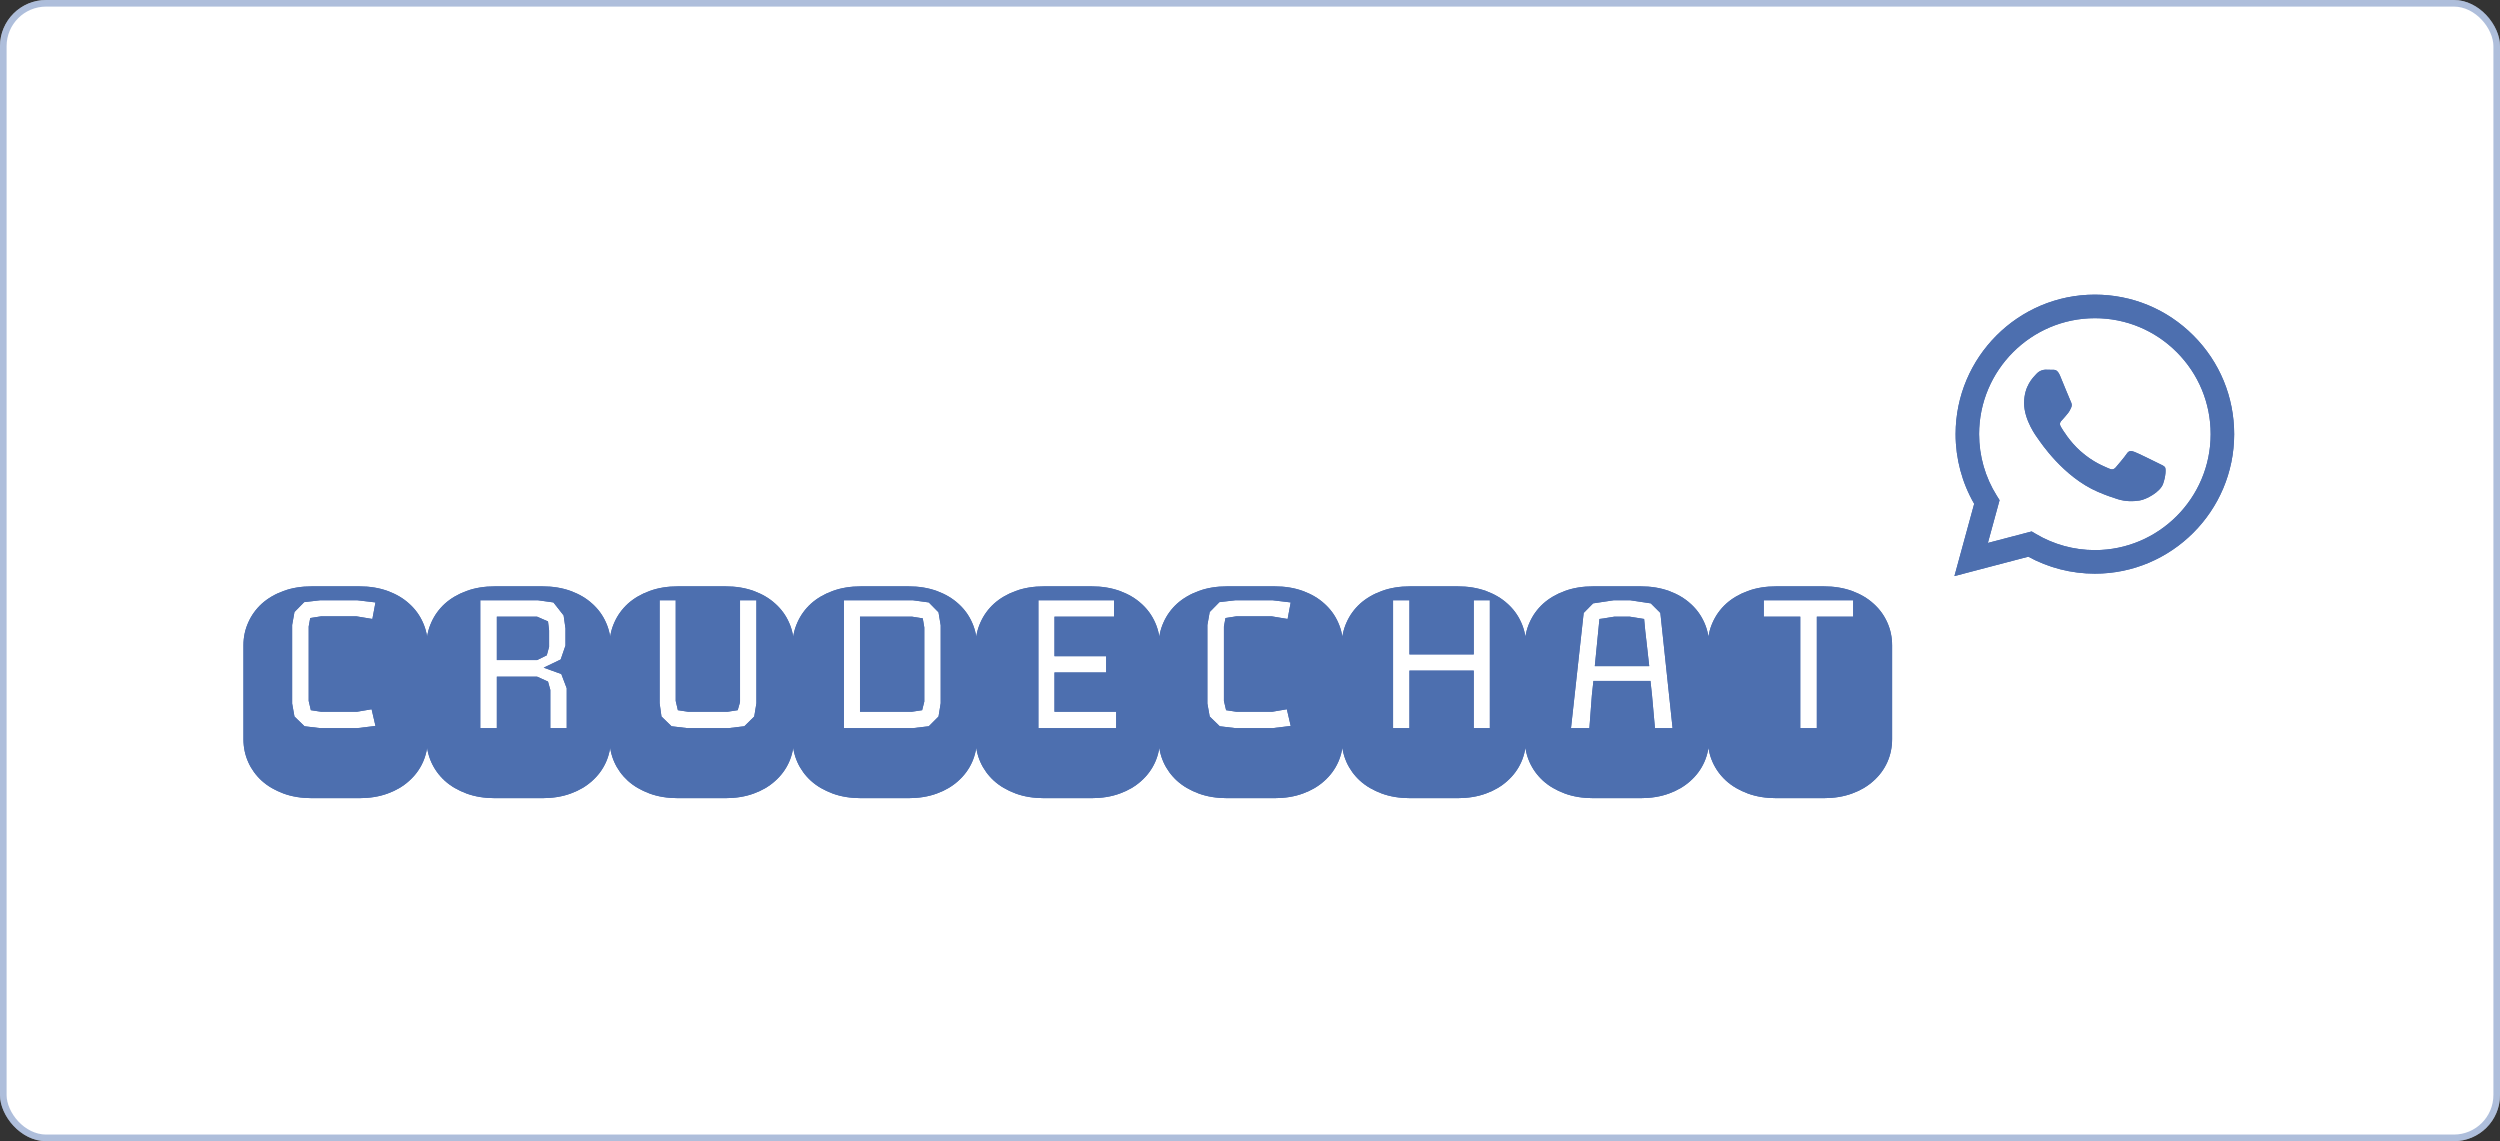 <svg width="379" height="173" viewBox="0 0 379 173" fill="none" xmlns="http://www.w3.org/2000/svg">
<rect x="0" y="0" width="379" height="173" fill="#333333" stroke="none"/>
<rect width="379" height="173" rx="7" fill="white"/>
<rect x="0.5" y="0.5" width="378" height="172" rx="6.5" stroke="#4D6FAF" stroke-opacity="0.45"/>
<path d="M54.18 91H48.531L46.117 91.281L44.641 92.781L44.289 94.75V106.656L44.641 108.625L46.164 110.102L48.531 110.383H54.18L56.922 110.055L56.336 107.523L54.133 107.898H48.672L47.125 107.664L46.797 106.258V94.984L47.031 93.695L48.672 93.438H54.039L56.453 93.836L56.922 91.328L54.18 91ZM54.484 88.891C56.062 88.891 57.492 89.125 58.773 89.594C60.055 90.062 61.141 90.703 62.031 91.516C62.938 92.328 63.633 93.281 64.117 94.375C64.602 95.453 64.844 96.602 64.844 97.82V112.07C64.844 113.289 64.602 114.445 64.117 115.539C63.633 116.617 62.938 117.562 62.031 118.375C61.141 119.188 60.055 119.828 58.773 120.297C57.492 120.766 56.062 121 54.484 121H47.266C45.688 121 44.258 120.766 42.977 120.297C41.695 119.828 40.602 119.188 39.695 118.375C38.805 117.562 38.117 116.617 37.633 115.539C37.148 114.445 36.906 113.289 36.906 112.07V97.82C36.906 96.602 37.148 95.453 37.633 94.375C38.117 93.281 38.805 92.328 39.695 91.516C40.602 90.703 41.695 90.062 42.977 89.594C44.258 89.125 45.688 88.891 47.266 88.891H54.484ZM82.234 88.891C83.812 88.891 85.242 89.125 86.523 89.594C87.805 90.062 88.891 90.703 89.781 91.516C90.688 92.328 91.383 93.281 91.867 94.375C92.352 95.453 92.594 96.602 92.594 97.82V112.07C92.594 113.289 92.352 114.445 91.867 115.539C91.383 116.617 90.688 117.562 89.781 118.375C88.891 119.188 87.805 119.828 86.523 120.297C85.242 120.766 83.812 121 82.234 121H75.016C73.438 121 72.008 120.766 70.727 120.297C69.445 119.828 68.352 119.188 67.445 118.375C66.555 117.562 65.867 116.617 65.383 115.539C64.898 114.445 64.656 113.289 64.656 112.07V97.82C64.656 96.602 64.898 95.453 65.383 94.375C65.867 93.281 66.555 92.328 67.445 91.516C68.352 90.703 69.445 90.062 70.727 89.594C72.008 89.125 73.438 88.891 75.016 88.891H82.234ZM83.43 104.594V110.383H85.914V104.336L85.094 102.18L82.422 101.219L85 99.977L85.727 97.867V95.266L85.445 93.297L83.898 91.328L81.555 91H72.812V110.383H75.32V102.578H81.414L83.078 103.328L83.43 104.594ZM81.414 93.484L83.078 94.211L83.242 95.57V98.055L82.891 99.344L81.414 100.07H75.32V93.484H81.414ZM109.984 88.891C111.562 88.891 112.992 89.125 114.273 89.594C115.555 90.062 116.641 90.703 117.531 91.516C118.438 92.328 119.133 93.281 119.617 94.375C120.102 95.453 120.344 96.602 120.344 97.82V112.07C120.344 113.289 120.102 114.445 119.617 115.539C119.133 116.617 118.438 117.562 117.531 118.375C116.641 119.188 115.555 119.828 114.273 120.297C112.992 120.766 111.562 121 109.984 121H102.766C101.188 121 99.758 120.766 98.477 120.297C97.195 119.828 96.102 119.188 95.195 118.375C94.305 117.562 93.617 116.617 93.133 115.539C92.648 114.445 92.406 113.289 92.406 112.07V97.82C92.406 96.602 92.648 95.453 93.133 94.375C93.617 93.281 94.305 92.328 95.195 91.516C96.102 90.703 97.195 90.062 98.477 89.594C99.758 89.125 101.188 88.891 102.766 88.891H109.984ZM114.672 91H112.188V106.352C112.156 106.555 112.102 106.773 112.023 107.008C111.961 107.242 111.898 107.461 111.836 107.664L110.312 107.898H104.312L102.766 107.664L102.438 106.258V91H100V106.609L100.281 108.625L101.805 110.102L104.172 110.383H110.453L112.844 110.102L114.344 108.625L114.672 106.609V91ZM137.734 88.891C139.312 88.891 140.742 89.125 142.023 89.594C143.305 90.062 144.391 90.703 145.281 91.516C146.188 92.328 146.883 93.281 147.367 94.375C147.852 95.453 148.094 96.602 148.094 97.82V112.07C148.094 113.289 147.852 114.445 147.367 115.539C146.883 116.617 146.188 117.562 145.281 118.375C144.391 119.188 143.305 119.828 142.023 120.297C140.742 120.766 139.312 121 137.734 121H130.516C128.938 121 127.508 120.766 126.227 120.297C124.945 119.828 123.852 119.188 122.945 118.375C122.055 117.562 121.367 116.617 120.883 115.539C120.398 114.445 120.156 113.289 120.156 112.07V97.82C120.156 96.602 120.398 95.453 120.883 94.375C121.367 93.281 122.055 92.328 122.945 91.516C123.852 90.703 124.945 90.062 126.227 89.594C127.508 89.125 128.938 88.891 130.516 88.891H137.734ZM142.609 94.797L142.281 92.828L140.805 91.328L138.391 91H127.938V110.383H138.391L140.805 110.102L142.281 108.625L142.609 106.609V94.797ZM139.797 107.664L138.25 107.898H130.375V93.484H138.25L139.891 93.742L140.125 95.125V106.352L139.797 107.664ZM169.211 107.898H159.859V101.945H167.688V99.484H159.859V93.484H168.883V91H157.422V110.383H169.211V107.898ZM165.484 88.891C167.062 88.891 168.492 89.125 169.773 89.594C171.055 90.062 172.141 90.703 173.031 91.516C173.938 92.328 174.633 93.281 175.117 94.375C175.602 95.453 175.844 96.602 175.844 97.82V112.07C175.844 113.289 175.602 114.445 175.117 115.539C174.633 116.617 173.938 117.562 173.031 118.375C172.141 119.188 171.055 119.828 169.773 120.297C168.492 120.766 167.062 121 165.484 121H158.266C156.688 121 155.258 120.766 153.977 120.297C152.695 119.828 151.602 119.188 150.695 118.375C149.805 117.562 149.117 116.617 148.633 115.539C148.148 114.445 147.906 113.289 147.906 112.07V97.82C147.906 96.602 148.148 95.453 148.633 94.375C149.117 93.281 149.805 92.328 150.695 91.516C151.602 90.703 152.695 90.062 153.977 89.594C155.258 89.125 156.688 88.891 158.266 88.891H165.484ZM192.93 91H187.281L184.867 91.281L183.391 92.781L183.039 94.75V106.656L183.391 108.625L184.914 110.102L187.281 110.383H192.93L195.672 110.055L195.086 107.523L192.883 107.898H187.422L185.875 107.664L185.547 106.258V94.984L185.781 93.695L187.422 93.438H192.789L195.203 93.836L195.672 91.328L192.93 91ZM193.234 88.891C194.812 88.891 196.242 89.125 197.523 89.594C198.805 90.062 199.891 90.703 200.781 91.516C201.688 92.328 202.383 93.281 202.867 94.375C203.352 95.453 203.594 96.602 203.594 97.82V112.07C203.594 113.289 203.352 114.445 202.867 115.539C202.383 116.617 201.688 117.562 200.781 118.375C199.891 119.188 198.805 119.828 197.523 120.297C196.242 120.766 194.812 121 193.234 121H186.016C184.438 121 183.008 120.766 181.727 120.297C180.445 119.828 179.352 119.188 178.445 118.375C177.555 117.562 176.867 116.617 176.383 115.539C175.898 114.445 175.656 113.289 175.656 112.07V97.82C175.656 96.602 175.898 95.453 176.383 94.375C176.867 93.281 177.555 92.328 178.445 91.516C179.352 90.703 180.445 90.062 181.727 89.594C183.008 89.125 184.438 88.891 186.016 88.891H193.234ZM225.859 91H223.422V99.203H213.672V91H211.188V110.383H213.672V101.664H223.422V110.383H225.859V91ZM220.984 88.891C222.562 88.891 223.992 89.125 225.273 89.594C226.555 90.062 227.641 90.703 228.531 91.516C229.438 92.328 230.133 93.281 230.617 94.375C231.102 95.453 231.344 96.602 231.344 97.82V112.07C231.344 113.289 231.102 114.445 230.617 115.539C230.133 116.617 229.438 117.562 228.531 118.375C227.641 119.188 226.555 119.828 225.273 120.297C223.992 120.766 222.562 121 220.984 121H213.766C212.188 121 210.758 120.766 209.477 120.297C208.195 119.828 207.102 119.188 206.195 118.375C205.305 117.562 204.617 116.617 204.133 115.539C203.648 114.445 203.406 113.289 203.406 112.07V97.82C203.406 96.602 203.648 95.453 204.133 94.375C204.617 93.281 205.305 92.328 206.195 91.516C207.102 90.703 208.195 90.062 209.477 89.594C210.758 89.125 212.188 88.891 213.766 88.891H220.984ZM248.734 88.891C250.312 88.891 251.742 89.125 253.023 89.594C254.305 90.062 255.391 90.703 256.281 91.516C257.188 92.328 257.883 93.281 258.367 94.375C258.852 95.453 259.094 96.602 259.094 97.82V112.07C259.094 113.289 258.852 114.445 258.367 115.539C257.883 116.617 257.188 117.562 256.281 118.375C255.391 119.188 254.305 119.828 253.023 120.297C251.742 120.766 250.312 121 248.734 121H241.516C239.938 121 238.508 120.766 237.227 120.297C235.945 119.828 234.852 119.188 233.945 118.375C233.055 117.562 232.367 116.617 231.883 115.539C231.398 114.445 231.156 113.289 231.156 112.07V97.82C231.156 96.602 231.398 95.453 231.883 94.375C232.367 93.281 233.055 92.328 233.945 91.516C234.852 90.703 235.945 90.062 237.227 89.594C238.508 89.125 239.938 88.891 241.516 88.891H248.734ZM250.891 110.383H253.562L251.711 92.922L250.258 91.469L247.141 91H244.633L241.516 91.469L240.086 92.922L238.164 110.383H240.953L241.328 105.391L241.562 103.234H250.211L250.445 105.391L250.891 110.383ZM249.25 93.836C249.359 95.102 249.484 96.297 249.625 97.422C249.766 98.547 249.898 99.734 250.023 100.984H241.773L242.477 93.836C242.914 93.789 243.289 93.734 243.602 93.672C243.93 93.609 244.312 93.547 244.75 93.484H247.047L249.25 93.836ZM280.938 91H267.391V93.484H272.922V110.383H275.43V93.484H280.938V91ZM276.484 88.891C278.062 88.891 279.492 89.125 280.773 89.594C282.055 90.062 283.141 90.703 284.031 91.516C284.938 92.328 285.633 93.281 286.117 94.375C286.602 95.453 286.844 96.602 286.844 97.82V112.07C286.844 113.289 286.602 114.445 286.117 115.539C285.633 116.617 284.938 117.562 284.031 118.375C283.141 119.188 282.055 119.828 280.773 120.297C279.492 120.766 278.062 121 276.484 121H269.266C267.688 121 266.258 120.766 264.977 120.297C263.695 119.828 262.602 119.188 261.695 118.375C260.805 117.562 260.117 116.617 259.633 115.539C259.148 114.445 258.906 113.289 258.906 112.07V97.82C258.906 96.602 259.148 95.453 259.633 94.375C260.117 93.281 260.805 92.328 261.695 91.516C262.602 90.703 263.695 90.062 264.977 89.594C266.258 89.125 267.688 88.891 269.266 88.891H276.484Z" fill="#4D6FAF"/>
<path fill-rule="evenodd" clip-rule="evenodd" d="M327.212 70.235C326.685 69.971 324.091 68.693 323.607 68.516C323.123 68.34 322.772 68.252 322.42 68.781C322.068 69.309 321.057 70.499 320.749 70.852C320.442 71.204 320.134 71.249 319.606 70.984C319.078 70.72 317.378 70.162 315.363 68.362C313.795 66.961 312.736 65.231 312.428 64.703C312.12 64.174 312.395 63.888 312.659 63.624C312.897 63.388 313.187 63.007 313.451 62.699C313.714 62.39 313.802 62.17 313.978 61.818C314.154 61.465 314.066 61.157 313.934 60.892C313.802 60.628 312.747 58.027 312.307 56.969C311.879 55.939 311.444 56.079 311.12 56.063C310.813 56.047 310.461 56.044 310.109 56.044C309.757 56.044 309.186 56.176 308.702 56.705C308.218 57.234 306.855 58.512 306.855 61.112C306.855 63.713 308.746 66.224 309.01 66.577C309.274 66.93 312.73 72.266 318.023 74.554C319.282 75.098 320.265 75.423 321.031 75.667C322.295 76.069 323.445 76.012 324.354 75.876C325.368 75.724 327.476 74.598 327.916 73.364C328.356 72.13 328.356 71.072 328.224 70.852C328.092 70.632 327.74 70.499 327.212 70.235ZM317.585 83.396H317.578C314.429 83.395 311.34 82.548 308.645 80.947L308.004 80.566L301.361 82.31L303.134 75.826L302.717 75.161C300.96 72.363 300.032 69.129 300.034 65.809C300.038 56.12 307.911 48.237 317.592 48.237C322.28 48.239 326.687 50.069 330.001 53.391C333.314 56.712 335.138 61.128 335.136 65.823C335.132 75.513 327.259 83.396 317.585 83.396ZM332.523 50.867C328.536 46.871 323.234 44.669 317.585 44.667C305.946 44.667 296.473 54.151 296.468 65.808C296.467 69.534 297.439 73.171 299.287 76.377L296.291 87.333L307.485 84.393C310.57 86.078 314.042 86.965 317.577 86.967H317.585C329.223 86.967 338.697 77.482 338.702 65.825C338.704 60.175 336.509 54.863 332.523 50.867Z" fill="#4D6FAF"/>
<path d="M54.18 91H48.531L46.117 91.281L44.641 92.781L44.289 94.75V106.656L44.641 108.625L46.164 110.102L48.531 110.383H54.18L56.922 110.055L56.336 107.523L54.133 107.898H48.672L47.125 107.664L46.797 106.258V94.984L47.031 93.695L48.672 93.438H54.039L56.453 93.836L56.922 91.328L54.18 91ZM54.484 88.891C56.062 88.891 57.492 89.125 58.773 89.594C60.055 90.062 61.141 90.703 62.031 91.516C62.938 92.328 63.633 93.281 64.117 94.375C64.602 95.453 64.844 96.602 64.844 97.82V112.07C64.844 113.289 64.602 114.445 64.117 115.539C63.633 116.617 62.938 117.562 62.031 118.375C61.141 119.188 60.055 119.828 58.773 120.297C57.492 120.766 56.062 121 54.484 121H47.266C45.688 121 44.258 120.766 42.977 120.297C41.695 119.828 40.602 119.188 39.695 118.375C38.805 117.562 38.117 116.617 37.633 115.539C37.148 114.445 36.906 113.289 36.906 112.07V97.82C36.906 96.602 37.148 95.453 37.633 94.375C38.117 93.281 38.805 92.328 39.695 91.516C40.602 90.703 41.695 90.062 42.977 89.594C44.258 89.125 45.688 88.891 47.266 88.891H54.484ZM82.234 88.891C83.812 88.891 85.242 89.125 86.523 89.594C87.805 90.062 88.891 90.703 89.781 91.516C90.688 92.328 91.383 93.281 91.867 94.375C92.352 95.453 92.594 96.602 92.594 97.82V112.07C92.594 113.289 92.352 114.445 91.867 115.539C91.383 116.617 90.688 117.562 89.781 118.375C88.891 119.188 87.805 119.828 86.523 120.297C85.242 120.766 83.812 121 82.234 121H75.016C73.438 121 72.008 120.766 70.727 120.297C69.445 119.828 68.352 119.188 67.445 118.375C66.555 117.562 65.867 116.617 65.383 115.539C64.898 114.445 64.656 113.289 64.656 112.07V97.82C64.656 96.602 64.898 95.453 65.383 94.375C65.867 93.281 66.555 92.328 67.445 91.516C68.352 90.703 69.445 90.062 70.727 89.594C72.008 89.125 73.438 88.891 75.016 88.891H82.234ZM83.43 104.594V110.383H85.914V104.336L85.094 102.18L82.422 101.219L85 99.977L85.727 97.867V95.266L85.445 93.297L83.898 91.328L81.555 91H72.812V110.383H75.32V102.578H81.414L83.078 103.328L83.43 104.594ZM81.414 93.484L83.078 94.211L83.242 95.57V98.055L82.891 99.344L81.414 100.07H75.32V93.484H81.414ZM109.984 88.891C111.562 88.891 112.992 89.125 114.273 89.594C115.555 90.062 116.641 90.703 117.531 91.516C118.438 92.328 119.133 93.281 119.617 94.375C120.102 95.453 120.344 96.602 120.344 97.82V112.07C120.344 113.289 120.102 114.445 119.617 115.539C119.133 116.617 118.438 117.562 117.531 118.375C116.641 119.188 115.555 119.828 114.273 120.297C112.992 120.766 111.562 121 109.984 121H102.766C101.188 121 99.758 120.766 98.477 120.297C97.195 119.828 96.102 119.188 95.195 118.375C94.305 117.562 93.617 116.617 93.133 115.539C92.648 114.445 92.406 113.289 92.406 112.07V97.82C92.406 96.602 92.648 95.453 93.133 94.375C93.617 93.281 94.305 92.328 95.195 91.516C96.102 90.703 97.195 90.062 98.477 89.594C99.758 89.125 101.188 88.891 102.766 88.891H109.984ZM114.672 91H112.188V106.352C112.156 106.555 112.102 106.773 112.023 107.008C111.961 107.242 111.898 107.461 111.836 107.664L110.312 107.898H104.312L102.766 107.664L102.438 106.258V91H100V106.609L100.281 108.625L101.805 110.102L104.172 110.383H110.453L112.844 110.102L114.344 108.625L114.672 106.609V91ZM137.734 88.891C139.312 88.891 140.742 89.125 142.023 89.594C143.305 90.062 144.391 90.703 145.281 91.516C146.188 92.328 146.883 93.281 147.367 94.375C147.852 95.453 148.094 96.602 148.094 97.82V112.07C148.094 113.289 147.852 114.445 147.367 115.539C146.883 116.617 146.188 117.562 145.281 118.375C144.391 119.188 143.305 119.828 142.023 120.297C140.742 120.766 139.312 121 137.734 121H130.516C128.938 121 127.508 120.766 126.227 120.297C124.945 119.828 123.852 119.188 122.945 118.375C122.055 117.562 121.367 116.617 120.883 115.539C120.398 114.445 120.156 113.289 120.156 112.07V97.82C120.156 96.602 120.398 95.453 120.883 94.375C121.367 93.281 122.055 92.328 122.945 91.516C123.852 90.703 124.945 90.062 126.227 89.594C127.508 89.125 128.938 88.891 130.516 88.891H137.734ZM142.609 94.797L142.281 92.828L140.805 91.328L138.391 91H127.938V110.383H138.391L140.805 110.102L142.281 108.625L142.609 106.609V94.797ZM139.797 107.664L138.25 107.898H130.375V93.484H138.25L139.891 93.742L140.125 95.125V106.352L139.797 107.664ZM169.211 107.898H159.859V101.945H167.688V99.484H159.859V93.484H168.883V91H157.422V110.383H169.211V107.898ZM165.484 88.891C167.062 88.891 168.492 89.125 169.773 89.594C171.055 90.062 172.141 90.703 173.031 91.516C173.938 92.328 174.633 93.281 175.117 94.375C175.602 95.453 175.844 96.602 175.844 97.82V112.07C175.844 113.289 175.602 114.445 175.117 115.539C174.633 116.617 173.938 117.562 173.031 118.375C172.141 119.188 171.055 119.828 169.773 120.297C168.492 120.766 167.062 121 165.484 121H158.266C156.688 121 155.258 120.766 153.977 120.297C152.695 119.828 151.602 119.188 150.695 118.375C149.805 117.562 149.117 116.617 148.633 115.539C148.148 114.445 147.906 113.289 147.906 112.07V97.82C147.906 96.602 148.148 95.453 148.633 94.375C149.117 93.281 149.805 92.328 150.695 91.516C151.602 90.703 152.695 90.062 153.977 89.594C155.258 89.125 156.688 88.891 158.266 88.891H165.484ZM192.93 91H187.281L184.867 91.281L183.391 92.781L183.039 94.75V106.656L183.391 108.625L184.914 110.102L187.281 110.383H192.93L195.672 110.055L195.086 107.523L192.883 107.898H187.422L185.875 107.664L185.547 106.258V94.984L185.781 93.695L187.422 93.438H192.789L195.203 93.836L195.672 91.328L192.93 91ZM193.234 88.891C194.812 88.891 196.242 89.125 197.523 89.594C198.805 90.062 199.891 90.703 200.781 91.516C201.688 92.328 202.383 93.281 202.867 94.375C203.352 95.453 203.594 96.602 203.594 97.82V112.07C203.594 113.289 203.352 114.445 202.867 115.539C202.383 116.617 201.688 117.562 200.781 118.375C199.891 119.188 198.805 119.828 197.523 120.297C196.242 120.766 194.812 121 193.234 121H186.016C184.438 121 183.008 120.766 181.727 120.297C180.445 119.828 179.352 119.188 178.445 118.375C177.555 117.562 176.867 116.617 176.383 115.539C175.898 114.445 175.656 113.289 175.656 112.07V97.82C175.656 96.602 175.898 95.453 176.383 94.375C176.867 93.281 177.555 92.328 178.445 91.516C179.352 90.703 180.445 90.062 181.727 89.594C183.008 89.125 184.438 88.891 186.016 88.891H193.234ZM225.859 91H223.422V99.203H213.672V91H211.188V110.383H213.672V101.664H223.422V110.383H225.859V91ZM220.984 88.891C222.562 88.891 223.992 89.125 225.273 89.594C226.555 90.062 227.641 90.703 228.531 91.516C229.438 92.328 230.133 93.281 230.617 94.375C231.102 95.453 231.344 96.602 231.344 97.82V112.07C231.344 113.289 231.102 114.445 230.617 115.539C230.133 116.617 229.438 117.562 228.531 118.375C227.641 119.188 226.555 119.828 225.273 120.297C223.992 120.766 222.562 121 220.984 121H213.766C212.188 121 210.758 120.766 209.477 120.297C208.195 119.828 207.102 119.188 206.195 118.375C205.305 117.562 204.617 116.617 204.133 115.539C203.648 114.445 203.406 113.289 203.406 112.07V97.82C203.406 96.602 203.648 95.453 204.133 94.375C204.617 93.281 205.305 92.328 206.195 91.516C207.102 90.703 208.195 90.062 209.477 89.594C210.758 89.125 212.188 88.891 213.766 88.891H220.984ZM248.734 88.891C250.312 88.891 251.742 89.125 253.023 89.594C254.305 90.062 255.391 90.703 256.281 91.516C257.188 92.328 257.883 93.281 258.367 94.375C258.852 95.453 259.094 96.602 259.094 97.82V112.07C259.094 113.289 258.852 114.445 258.367 115.539C257.883 116.617 257.188 117.562 256.281 118.375C255.391 119.188 254.305 119.828 253.023 120.297C251.742 120.766 250.312 121 248.734 121H241.516C239.938 121 238.508 120.766 237.227 120.297C235.945 119.828 234.852 119.188 233.945 118.375C233.055 117.562 232.367 116.617 231.883 115.539C231.398 114.445 231.156 113.289 231.156 112.07V97.82C231.156 96.602 231.398 95.453 231.883 94.375C232.367 93.281 233.055 92.328 233.945 91.516C234.852 90.703 235.945 90.062 237.227 89.594C238.508 89.125 239.938 88.891 241.516 88.891H248.734ZM250.891 110.383H253.562L251.711 92.922L250.258 91.469L247.141 91H244.633L241.516 91.469L240.086 92.922L238.164 110.383H240.953L241.328 105.391L241.562 103.234H250.211L250.445 105.391L250.891 110.383ZM249.25 93.836C249.359 95.102 249.484 96.297 249.625 97.422C249.766 98.547 249.898 99.734 250.023 100.984H241.773L242.477 93.836C242.914 93.789 243.289 93.734 243.602 93.672C243.93 93.609 244.312 93.547 244.75 93.484H247.047L249.25 93.836ZM280.938 91H267.391V93.484H272.922V110.383H275.43V93.484H280.938V91ZM276.484 88.891C278.062 88.891 279.492 89.125 280.773 89.594C282.055 90.062 283.141 90.703 284.031 91.516C284.938 92.328 285.633 93.281 286.117 94.375C286.602 95.453 286.844 96.602 286.844 97.82V112.07C286.844 113.289 286.602 114.445 286.117 115.539C285.633 116.617 284.938 117.562 284.031 118.375C283.141 119.188 282.055 119.828 280.773 120.297C279.492 120.766 278.062 121 276.484 121H269.266C267.688 121 266.258 120.766 264.977 120.297C263.695 119.828 262.602 119.188 261.695 118.375C260.805 117.562 260.117 116.617 259.633 115.539C259.148 114.445 258.906 113.289 258.906 112.07V97.82C258.906 96.602 259.148 95.453 259.633 94.375C260.117 93.281 260.805 92.328 261.695 91.516C262.602 90.703 263.695 90.062 264.977 89.594C266.258 89.125 267.688 88.891 269.266 88.891H276.484Z" fill="#4D6FAF"/>
<path fill-rule="evenodd" clip-rule="evenodd" d="M327.212 70.235C326.685 69.971 324.091 68.693 323.607 68.516C323.123 68.34 322.772 68.252 322.42 68.781C322.068 69.309 321.057 70.499 320.749 70.852C320.442 71.204 320.134 71.249 319.606 70.984C319.078 70.72 317.378 70.162 315.363 68.362C313.795 66.961 312.736 65.231 312.428 64.703C312.12 64.174 312.395 63.888 312.659 63.624C312.897 63.388 313.187 63.007 313.451 62.699C313.714 62.39 313.802 62.17 313.978 61.818C314.154 61.465 314.066 61.157 313.934 60.892C313.802 60.628 312.747 58.027 312.307 56.969C311.879 55.939 311.444 56.079 311.12 56.063C310.813 56.047 310.461 56.044 310.109 56.044C309.757 56.044 309.186 56.176 308.702 56.705C308.218 57.234 306.855 58.512 306.855 61.112C306.855 63.713 308.746 66.224 309.01 66.577C309.274 66.93 312.73 72.266 318.023 74.554C319.282 75.098 320.265 75.423 321.031 75.667C322.295 76.069 323.445 76.012 324.354 75.876C325.368 75.724 327.476 74.598 327.916 73.364C328.356 72.13 328.356 71.072 328.224 70.852C328.092 70.632 327.74 70.499 327.212 70.235ZM317.585 83.396H317.578C314.429 83.395 311.34 82.548 308.645 80.947L308.004 80.566L301.361 82.31L303.134 75.826L302.717 75.161C300.96 72.363 300.032 69.129 300.034 65.809C300.038 56.12 307.911 48.237 317.592 48.237C322.28 48.239 326.687 50.069 330.001 53.391C333.314 56.712 335.138 61.128 335.136 65.823C335.132 75.513 327.259 83.396 317.585 83.396ZM332.523 50.867C328.536 46.871 323.234 44.669 317.585 44.667C305.946 44.667 296.473 54.151 296.468 65.808C296.467 69.534 297.439 73.171 299.287 76.377L296.291 87.333L307.485 84.393C310.57 86.078 314.042 86.965 317.577 86.967H317.585C329.223 86.967 338.697 77.482 338.702 65.825C338.704 60.175 336.509 54.863 332.523 50.867Z" fill="#4D6FAF"/>
</svg>
